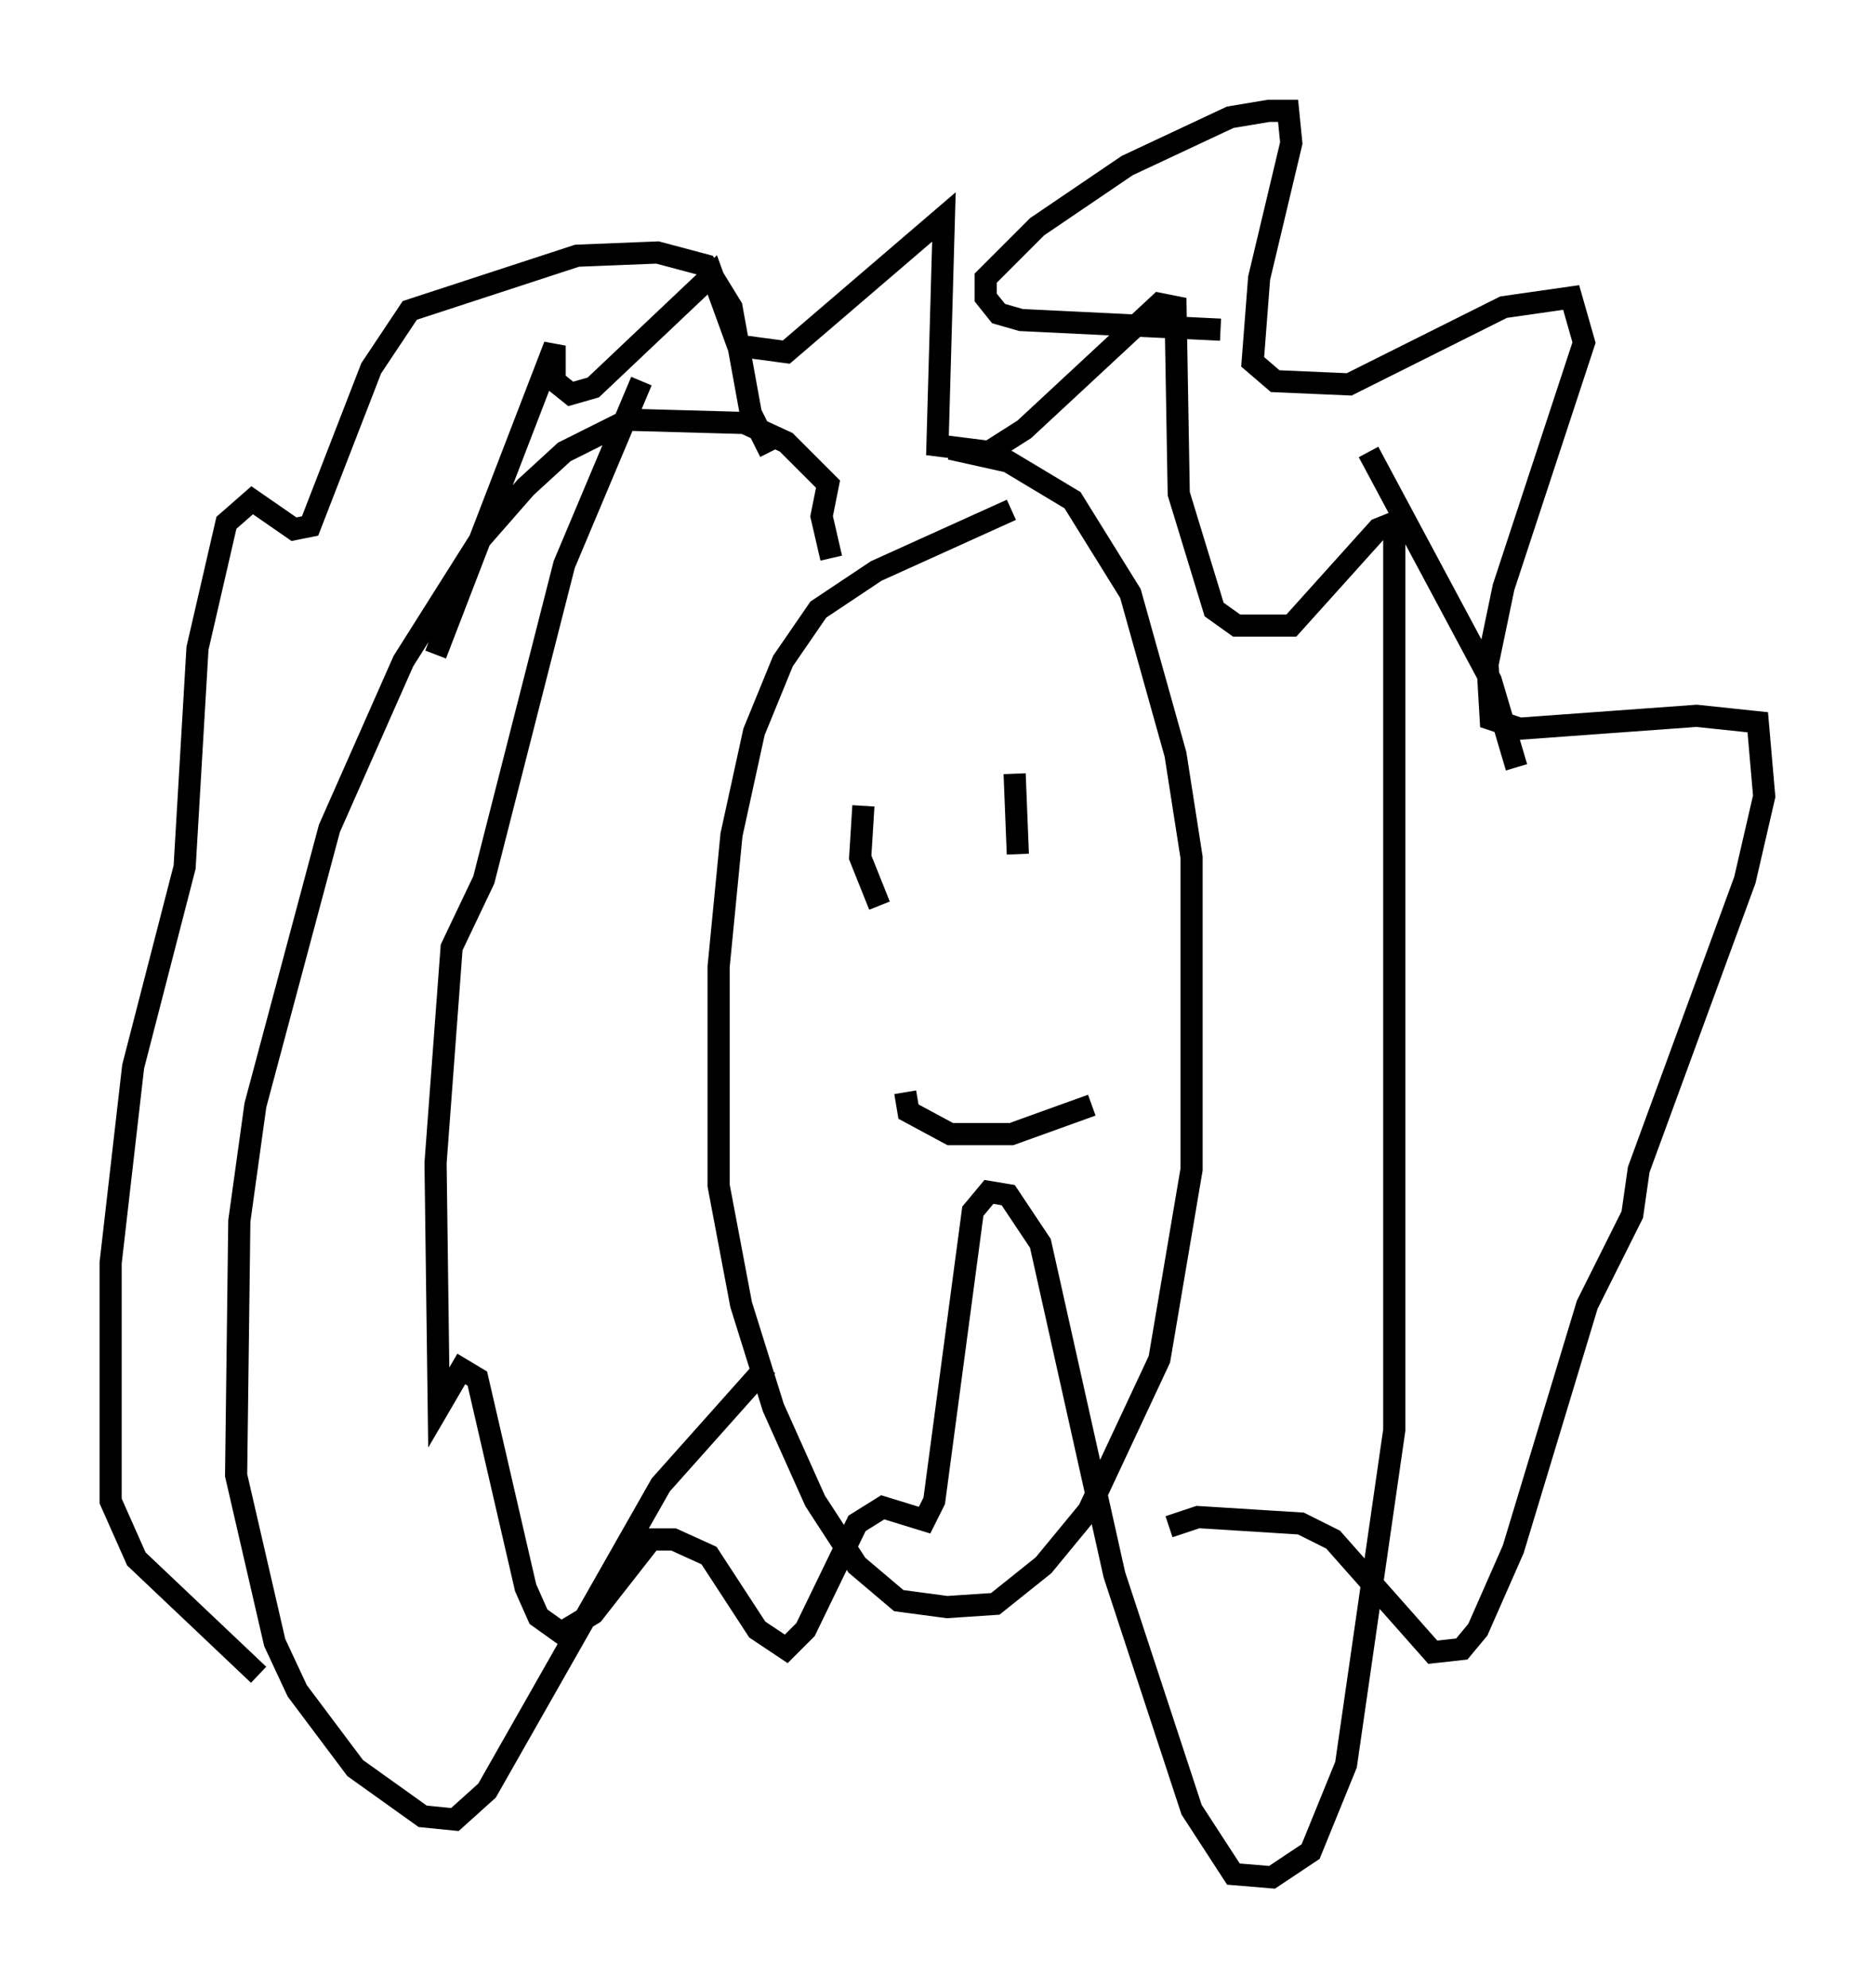<?xml version="1.0" encoding="utf-8" ?>
<svg baseProfile="full" height="89.743" version="1.1" width="84.659" xmlns="http://www.w3.org/2000/svg" xmlns:ev="http://www.w3.org/2001/xml-events" xmlns:xlink="http://www.w3.org/1999/xlink"><defs /><rect fill="white" height="89.743" width="84.659" x="0" y="0" /><path d="M20.251, 30.419 m-0.581, -0.872 l5.374, -13.944 0.0, 1.598 l0.726, 0.581 1.017, -0.291 l5.374, -5.084 1.162, 3.196 l2.179, 0.291 7.117, -6.101 l-0.291, 10.313 2.324, 0.291 l1.598, -1.017 6.101, -5.665 l0.726, 0.145 0.145, 8.425 l1.598, 5.229 1.017, 0.726 l2.469, 0.0 3.922, -4.358 l0.726, -0.291 0.0, 40.961 l-2.179, 15.106 -1.598, 3.922 l-1.743, 1.162 -1.743, -0.145 l-1.888, -2.905 -3.486, -10.603 l-3.341, -14.961 -1.453, -2.179 l-0.872, -0.145 -0.726, 0.872 l-1.743, 13.073 -0.436, 0.872 l-1.888, -0.581 -1.162, 0.726 l-2.324, 4.793 -0.872, 0.872 l-1.307, -0.872 -2.179, -3.341 l-1.598, -0.726 -1.017, 0.0 l-2.615, 3.341 -1.453, 0.872 l-1.017, -0.726 -0.581, -1.307 l-2.179, -9.441 -0.726, -0.436 l-1.017, 1.743 -0.145, -11.039 l0.726, -9.732 1.453, -3.05 l3.631, -14.235 3.486, -8.279 m16.704, 5.81 l-6.101, 2.76 -2.615, 1.743 l-1.598, 2.324 -1.307, 3.196 l-1.017, 4.648 -0.581, 5.955 l0.0, 9.877 1.017, 5.374 l1.453, 4.648 1.888, 4.212 l1.888, 2.905 1.888, 1.598 l2.179, 0.291 2.179, -0.145 l2.179, -1.743 2.034, -2.469 l3.196, -6.827 1.453, -8.57 l0.0, -14.089 -0.726, -4.648 l-2.034, -7.263 -2.615, -4.212 l-2.905, -1.743 -2.615, -0.581 m-3.922, 16.123 l-0.145, 2.324 0.872, 2.179 m6.101, -5.955 l0.145, 3.631 m-5.084, 10.749 l0.145, 0.872 1.888, 1.017 l2.76, 0.0 3.631, -1.307 m-11.765, -24.693 l-0.436, -1.888 0.291, -1.453 l-1.888, -1.888 -1.888, -0.872 l-5.229, -0.145 -2.905, 1.453 l-1.743, 1.598 -2.034, 2.324 l-3.486, 5.52 -3.341, 7.553 l-3.341, 12.492 -0.726, 5.229 l-0.145, 11.475 1.743, 7.553 l1.017, 2.179 2.615, 3.486 l3.05, 2.179 1.453, 0.145 l1.453, -1.307 7.844, -13.799 l4.793, -5.374 m33.844, -27.017 l-1.162, -3.922 -5.52, -10.313 m-6.682, -5.52 l-9.006, -0.436 -1.017, -0.291 l-0.581, -0.726 0.0, -0.872 l2.324, -2.324 4.067, -2.76 l4.648, -2.179 1.743, -0.291 l0.872, 0.0 0.145, 1.453 l-1.453, 6.101 -0.291, 3.777 l1.017, 0.872 3.341, 0.145 l6.972, -3.486 3.05, -0.436 l0.581, 2.034 -3.631, 11.039 l-0.726, 3.486 0.145, 2.469 l1.307, 0.436 7.989, -0.581 l2.76, 0.291 0.291, 3.341 l-0.872, 3.777 -4.793, 13.073 l-0.291, 2.034 -2.034, 4.067 l-3.341, 11.039 -1.598, 3.631 l-0.726, 0.872 -1.307, 0.145 l-4.503, -5.084 -1.453, -0.726 l-4.648, -0.291 -1.307, 0.436 m-18.011, -48.514 l-0.872, -1.743 -0.872, -4.793 l-1.162, -1.888 -2.179, -0.581 l-3.631, 0.145 -7.553, 2.469 l-1.743, 2.615 -2.76, 7.117 l-0.726, 0.145 -1.888, -1.307 l-1.162, 1.017 -1.307, 5.665 l-0.581, 9.877 -2.324, 9.006 l-1.017, 8.86 0.0, 10.749 l1.162, 2.615 5.52, 5.229 " fill="none" stroke="black" stroke-width="1" /></svg>
